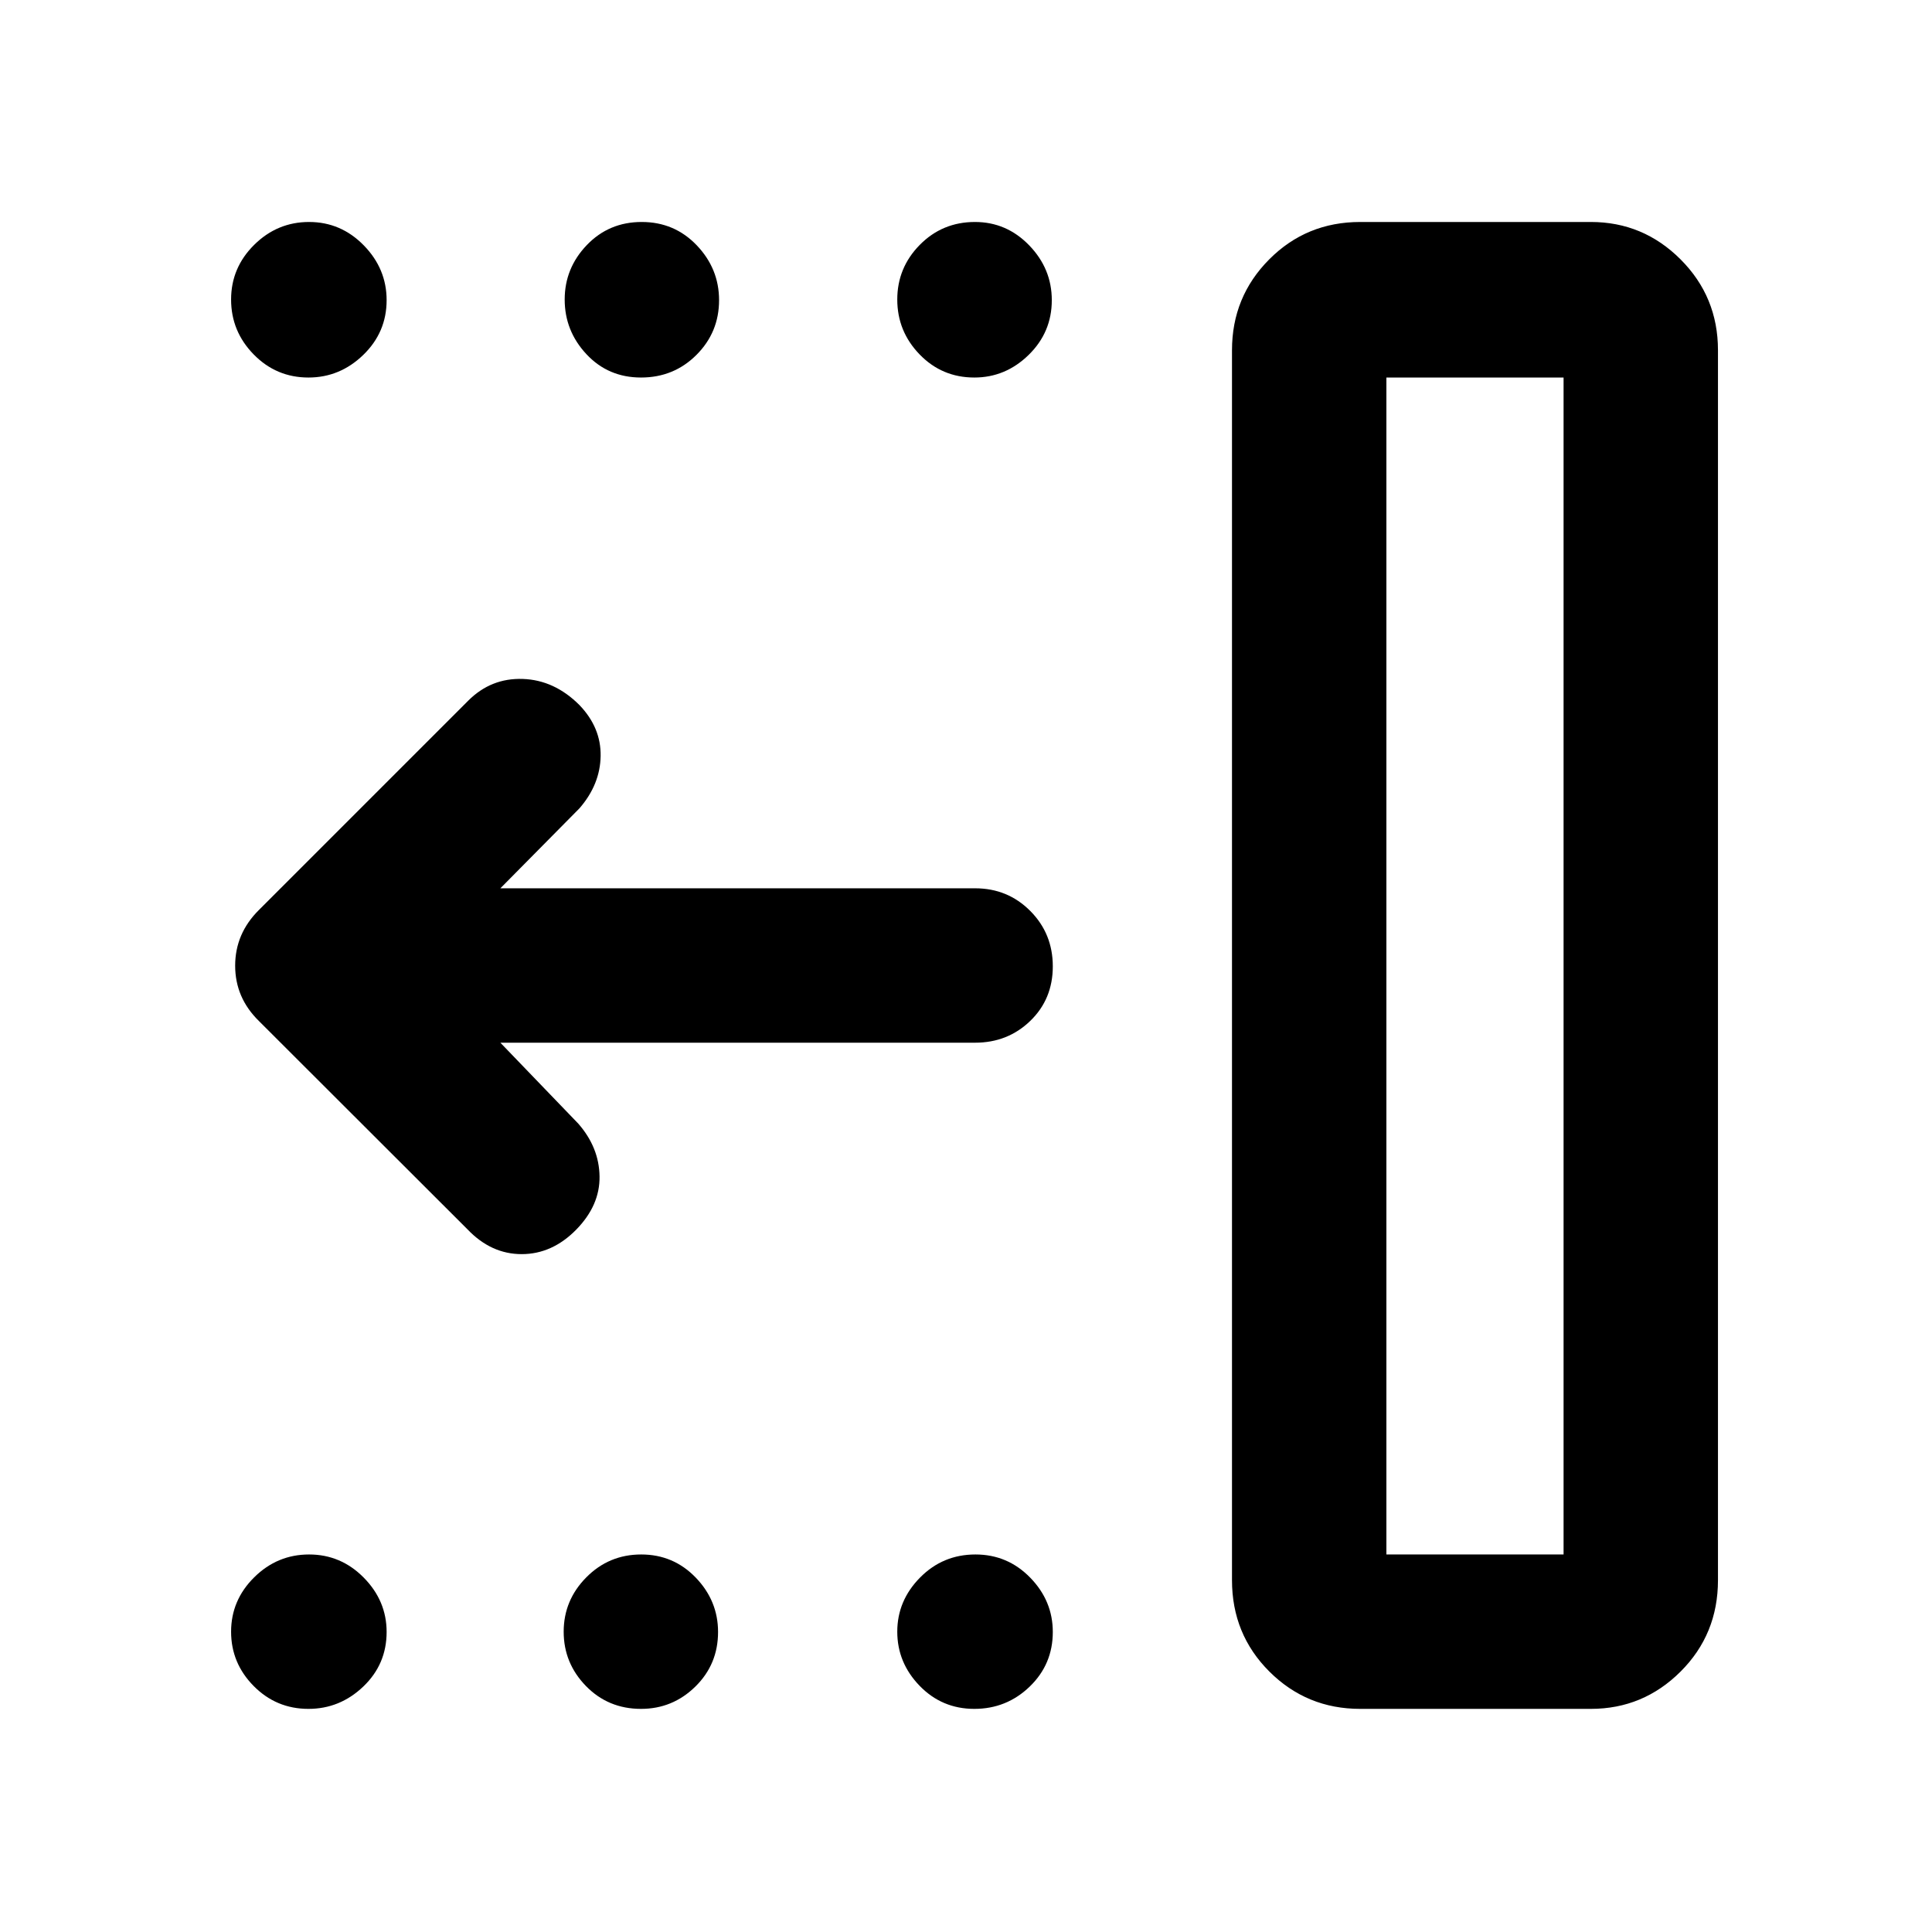 <svg xmlns="http://www.w3.org/2000/svg" height="48" viewBox="0 -960 960 960" width="48"><path d="M688.89-187.59h88.04v-584.82h-88.04v584.82Zm-13.02 76.72q-26.53 0-45.11-18.53-18.59-18.54-18.59-45.41v-611.17q0-26.54 18.49-45.13 18.48-18.59 45.23-18.59H790.5q25.98 0 44.57 18.59 18.58 18.59 18.58 45.13v611.17q0 26.87-18.58 45.41-18.59 18.53-44.57 18.53H675.87Zm-191.74 0q-16.06 0-27.17-11.46-11.11-11.47-11.11-26.89 0-15.43 11.32-26.9 11.32-11.47 27.53-11.47 15.97 0 27.2 11.51 11.23 11.51 11.23 27 0 16.06-11.47 27.13-11.47 11.08-27.53 11.08Zm-165.61 0q-16.28 0-27.36-11.35-11.07-11.36-11.07-27 0-15.65 11.25-27.01 11.25-11.36 27.28-11.36t27.11 11.51q11.07 11.51 11.07 27 0 16.06-11.28 27.13-11.29 11.08-27 11.08Zm-165.26 0q-15.97 0-27.2-11.35-11.23-11.36-11.23-27 0-15.65 11.47-27.01 11.47-11.36 27.28-11.36t27.17 11.51q11.36 11.51 11.36 27 0 16.06-11.61 27.13-11.61 11.08-27.24 11.08Zm330.87-661.54q-16.06 0-27.17-11.47-11.11-11.47-11.11-27.29 0-15.81 11.2-27.17 11.21-11.36 27.4-11.36 15.72 0 26.95 11.61 11.23 11.61 11.23 27.24 0 15.97-11.51 27.21-11.5 11.23-26.99 11.23Zm-165.61 0q-16.28 0-27.11-11.58-10.82-11.58-10.82-27.18 0-15.59 11-27.06 11-11.47 27.28-11.47t27.36 11.61q11.07 11.61 11.07 27.24 0 15.97-11.25 27.21-11.25 11.23-27.53 11.23Zm-165.26 0q-15.97 0-27.2-11.47-11.23-11.47-11.23-27.29 0-15.81 11.47-27.17 11.47-11.36 27.28-11.36t27.17 11.61q11.36 11.61 11.36 27.24 0 15.97-11.61 27.21-11.61 11.23-27.24 11.23Zm95.37 330.52 38.74 40.24q10.33 11.82 10.54 26.18.22 14.36-11.52 26.4-11.98 12.24-27.18 12.24-15.21 0-26.99-12.39L128.67-452.65q-11.82-11.56-11.82-27.51 0-15.95 11.82-27.69l104-104q11.33-11.32 27.07-10.79 15.74.53 28.17 12.97 10.79 11.22 10.54 25.36-.25 14.14-10.52 25.96l-39.3 39.74h235.89q16.21 0 27.41 11.25t11.2 27.54q0 16.28-11.2 27.1-11.2 10.83-27.41 10.83H248.63Zm440.26 254.3h88.04-88.04Z"/></svg>